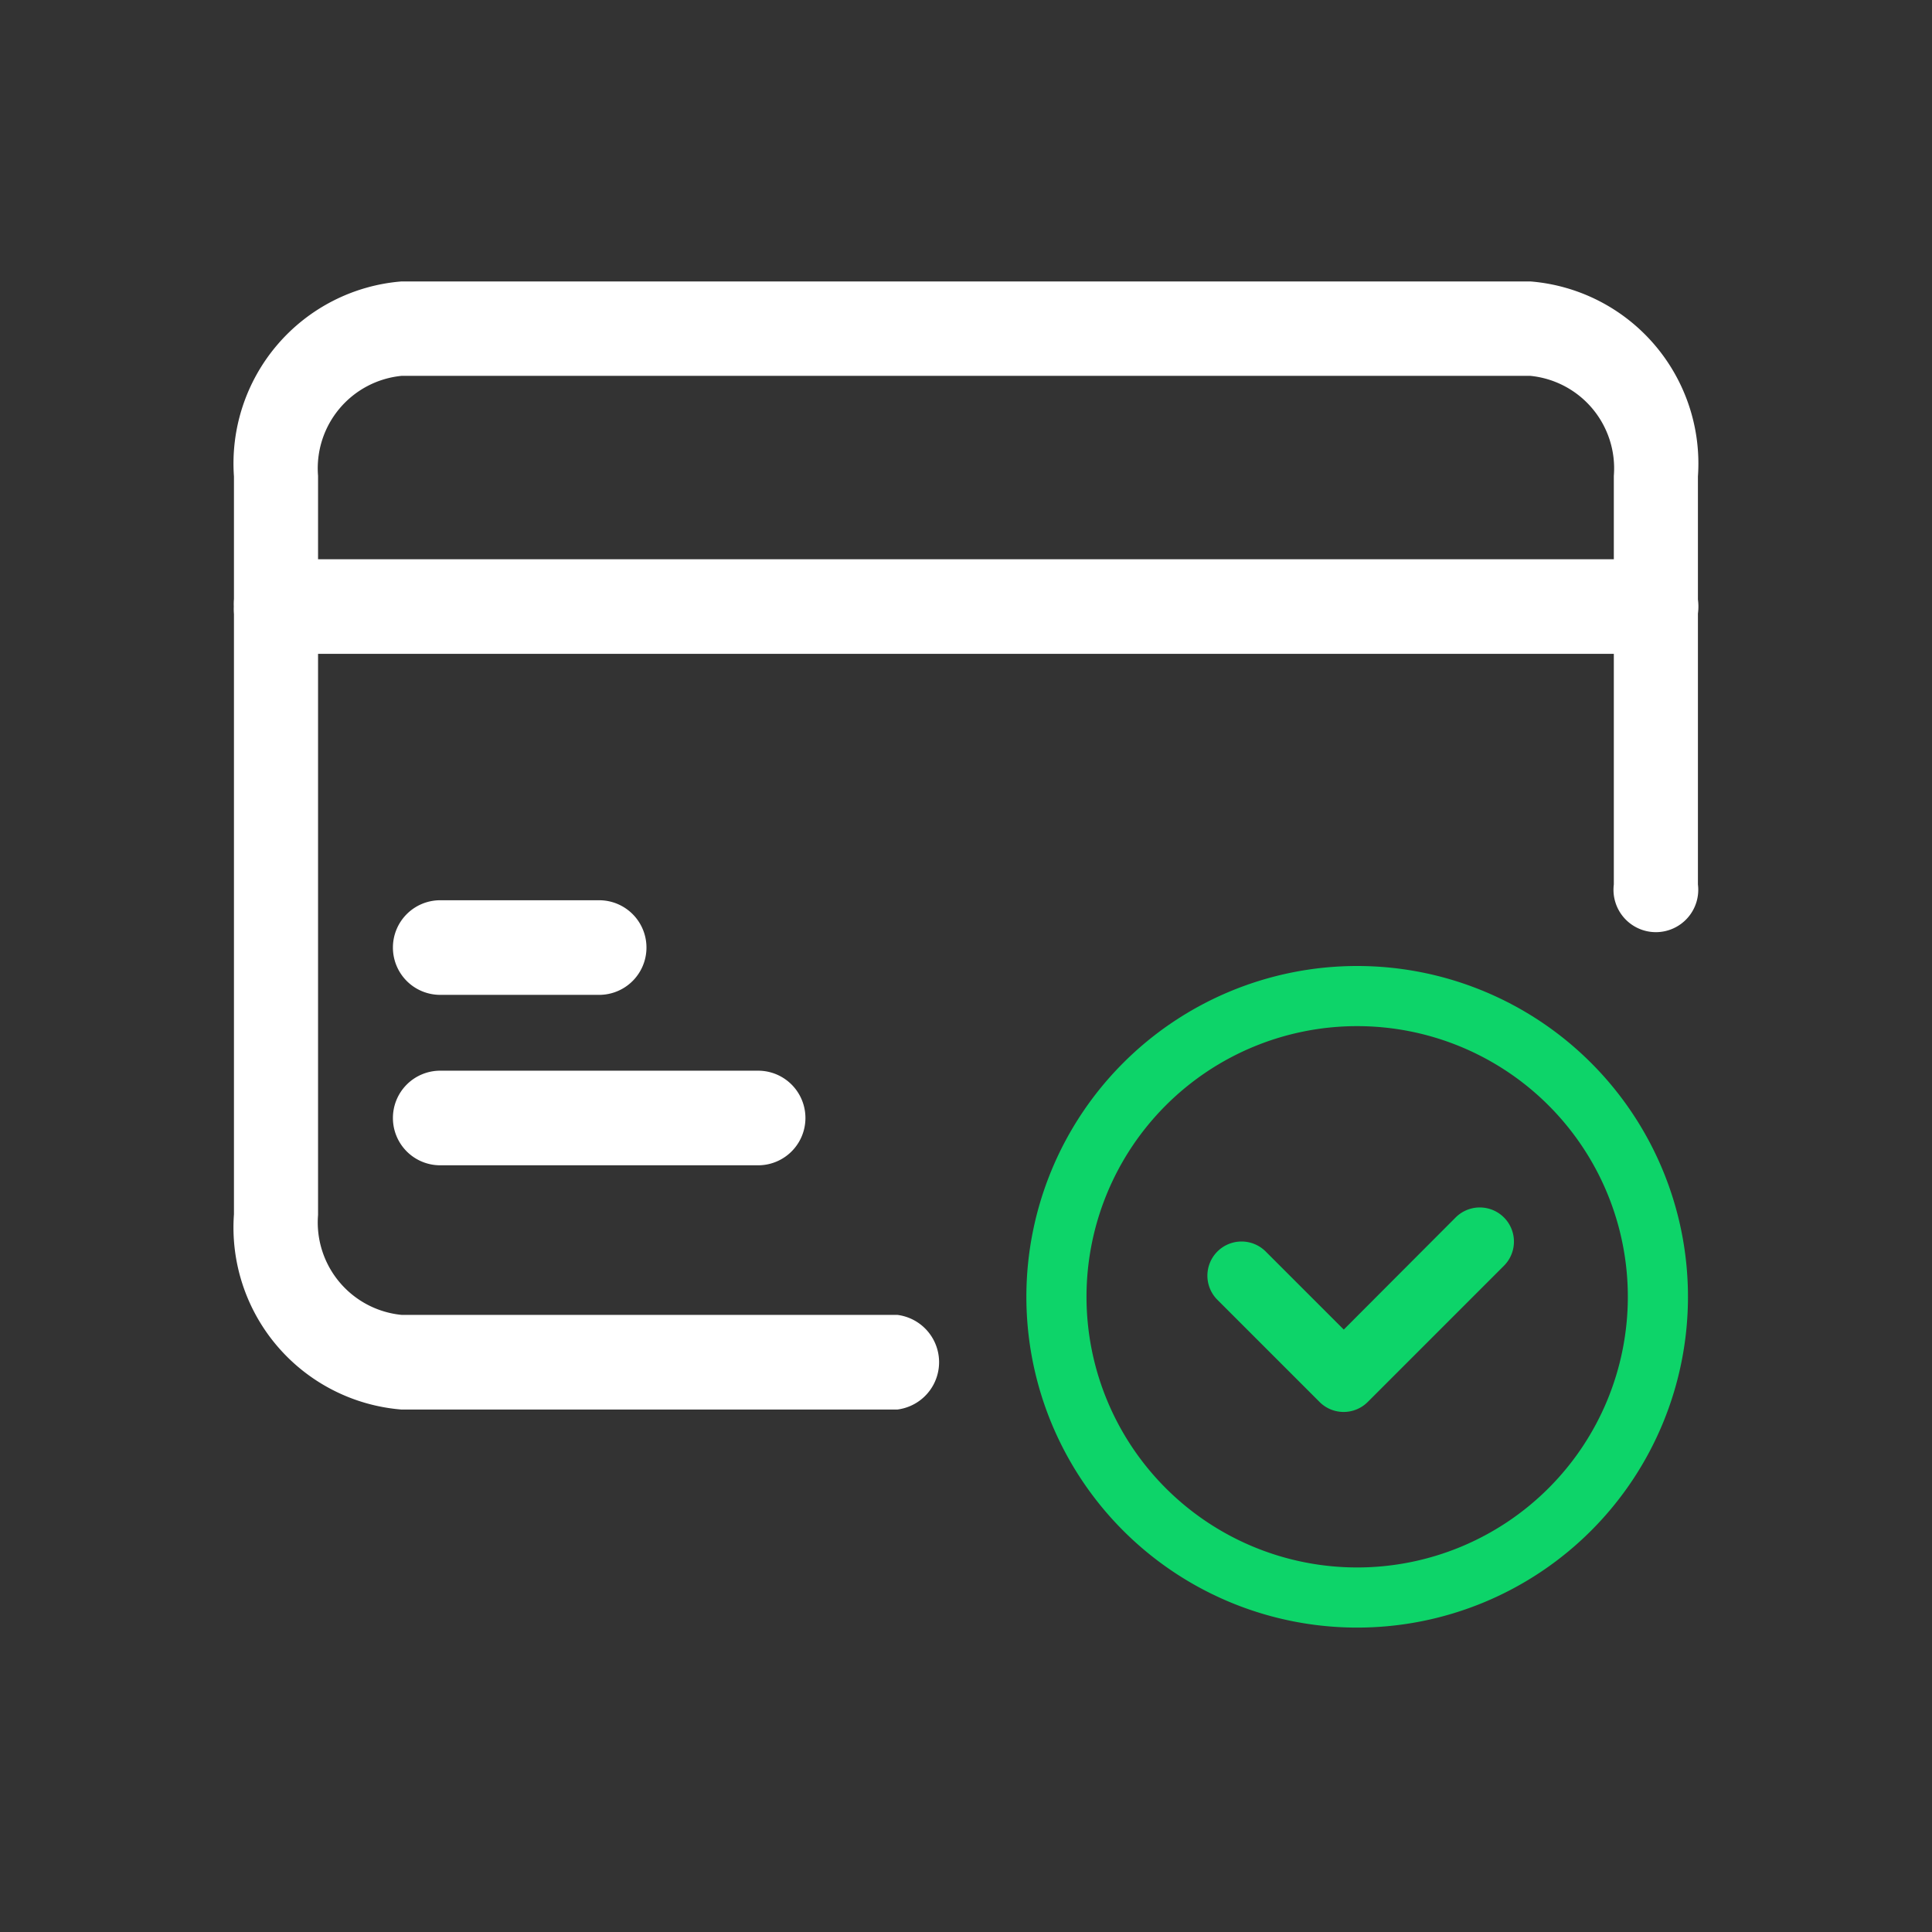 <svg xmlns="http://www.w3.org/2000/svg" width="32" height="32" viewBox="0 0 32 32">
  <rect x="0" y="0" width="32" height="32" fill="#333333" stroke="none"/>
  <g id="Group_50074" data-name="Group 50074" transform="translate(457 207)">
    <g id="Group_50622" data-name="Group 50622">
      <g id="Group_50073" data-name="Group 50073" transform="translate(-463.667 -275.667)">
        <path id="Path_96785" data-name="Path 96785" d="M10.667,77.77a2.9,2.9,0,0,1,2.649-3.1h18.7a2.9,2.9,0,0,1,2.649,3.1v6.771a.577.577,0,1,1-1.143,0V77.77a1.664,1.664,0,0,0-1.506-1.787h-18.7A1.664,1.664,0,0,0,11.81,77.77V90a1.664,1.664,0,0,0,1.506,1.787h8.208a.665.665,0,0,1,0,1.317H13.316A2.9,2.9,0,0,1,10.667,90Z" transform="translate(0 -1.216)" fill="#fff" stroke="#fff" stroke-width="0.25" fill-rule="evenodd"/>
        <path id="Path_96786" data-name="Path 96786" d="M10.667,139.325a.619.619,0,0,1,.571-.658H34.1a.665.665,0,0,1,0,1.317H11.238A.62.62,0,0,1,10.667,139.325Z" transform="translate(0 -60.612)" fill="#fff" stroke="#fff" stroke-width="0.25" fill-rule="evenodd"/>
        <path id="Path_96787" data-name="Path 96787" d="M53.333,245.991a.658.658,0,0,1,.658-.658h2.633a.658.658,0,0,1,0,1.317H53.992A.658.658,0,0,1,53.333,245.991Z" transform="translate(-40.033 -161.63)" fill="#fff" stroke="#fff" stroke-width="0.25" fill-rule="evenodd"/>
        <path id="Path_96788" data-name="Path 96788" d="M53.333,299.325a.658.658,0,0,1,.658-.658h5.266a.658.658,0,1,1,0,1.317H53.992A.658.658,0,0,1,53.333,299.325Z" transform="translate(-40.033 -212.141)" fill="#fff" stroke="#fff" stroke-width="0.25" fill-rule="evenodd"/>
        <path id="Path_96789" data-name="Path 96789" d="M272.146,267.663a4.483,4.483,0,1,0,4.483,4.483A4.483,4.483,0,0,0,272.146,267.663Zm-5.479,4.483a5.479,5.479,0,1,1,5.479,5.479A5.479,5.479,0,0,1,266.667,272.146Z" transform="translate(-243 -182)" fill="#0dd469" fill-rule="evenodd"/>
        <path id="Path_97381" data-name="Path 97381" d="M345.444,362.832a.564.564,0,1,1,.8.8l-2.255,2.255a.564.564,0,0,1-.8,0l-1.691-1.691a.564.564,0,1,1,.8-.8l1.293,1.293Z" transform="translate(-314.667 -274)" fill="#0dd469" fill-rule="evenodd"/>
      </g>
    </g>
    <rect id="Rectangle_20643" data-name="Rectangle 20643" width="32" height="32" transform="translate(-457 -207)" fill="none"/>
  </g>
</svg>
